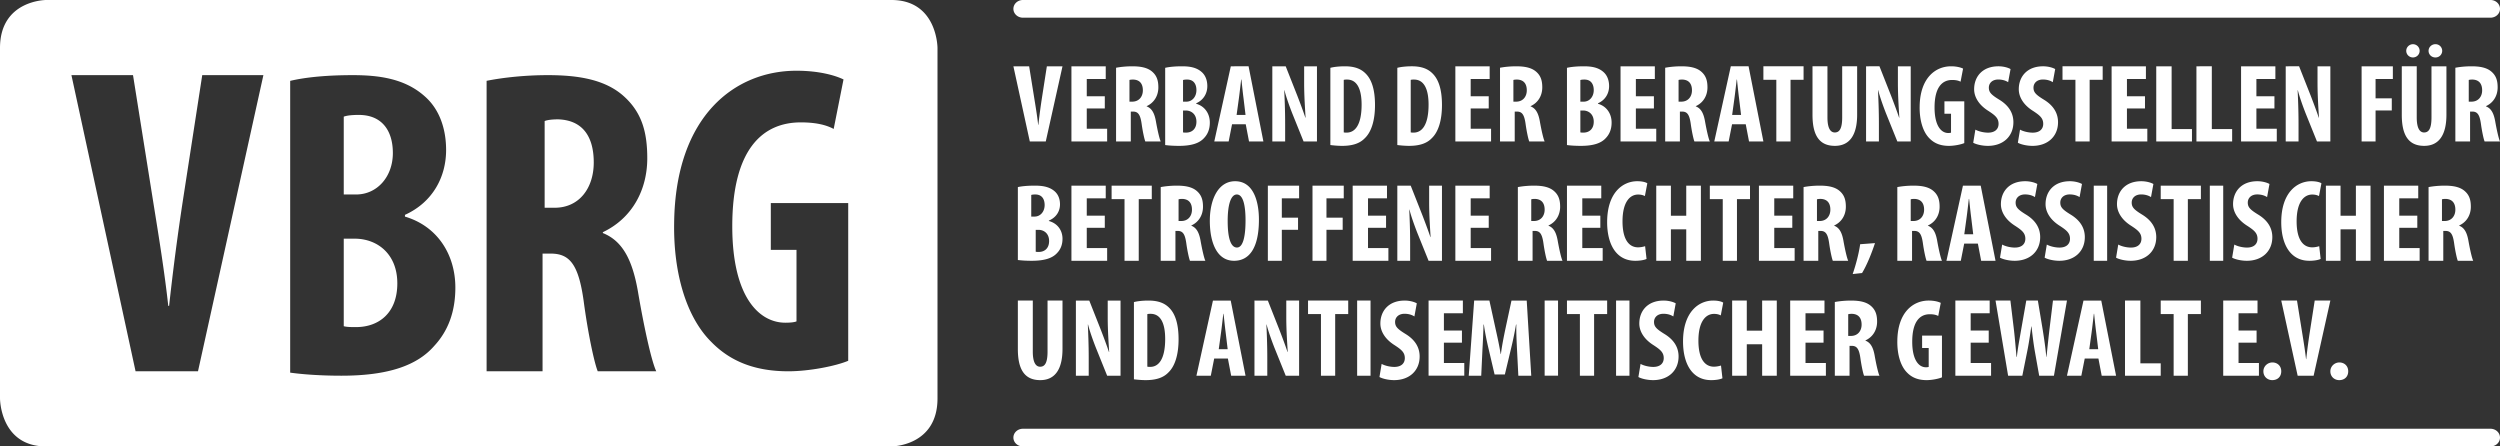 <svg viewBox="0 0 560 100" xmlns="http://www.w3.org/2000/svg"><rect x="0" y="0" width="560" height="100" fill="#333333" stroke="none"/><path d="M556.552 31.683H560c-.302-.623-.755-2.687-1.082-4.55-.327-1.791-.906-2.86-2.066-3.307v-.05c1.739-.794 2.62-2.41 2.62-4.2 0-1.444-.303-2.563-1.336-3.482-1.107-.994-2.72-1.243-4.536-1.243-1.259 0-2.568.124-3.6.324v16.508h3.298v-6.69h.479c1.109 0 1.64.597 1.942 2.686.252 1.84.63 3.532.833 4.004ZM556 20.237c0 1.424-.876 2.535-2.39 2.535H553v-4.855c.186-.072.53-.095.822-.095 1.568.048 2.178 1.037 2.178 2.415Zm4-18.257c0-1.093-.953-1.98-2.128-1.98H229.128C227.953 0 227 .887 227 1.98c0 1.094.953 1.98 2.128 1.98h328.744c1.175 0 2.128-.886 2.128-1.98ZM230.528 14.851H227l3.675 16.832h3.578L238 14.851h-3.504l-1.12 7.193c-.291 1.9-.559 3.922-.777 5.92h-.05c-.22-1.973-.56-4.046-.852-5.844l-1.169-7.269ZM210 89.251V10.75S210 0 199.669 0H10.331S0 0 0 10.749V89.25S0 100 10.331 100h189.338S210 100 210 89.251ZM59 16.831 44.35 83.169H30.367L16 16.832h13.795l4.567 28.646c1.14 7.086 2.474 15.256 3.33 23.034h.19a553.705 553.705 0 0 1 3.043-23.335l4.376-28.345H59Zm31.71 31.296v.395C98.049 50.69 102 57.106 102 64.417c0 5.535-1.694 9.782-4.706 13.037-3.762 4.339-10.165 6.704-20.816 6.704-4.704 0-8.656-.296-11.478-.688V18.115c3.763-.889 8.656-1.283 14.022-1.283 5.94 0 11.686.79 16.108 4.733 3.386 2.958 4.798 7.402 4.798 12.045 0 5.927-2.916 11.657-9.218 14.517Zm44.331 3.882v.195c4.4 1.762 6.6 5.972 7.845 13.029 1.243 7.35 2.965 15.483 4.114 17.935h-13.107c-.767-1.864-2.2-8.528-3.16-15.78-1.15-8.232-3.162-10.583-7.381-10.583h-1.822v26.363H109V18.105c3.922-.783 8.896-1.273 13.681-1.273 6.901 0 13.03.978 17.237 4.893 3.923 3.623 5.072 8.032 5.072 13.72 0 7.06-3.348 13.43-9.949 16.564ZM190 80.815c-2.777 1.177-8.71 2.353-13.406 2.353-7.385 0-12.947-2.157-17.255-6.569-5.553-5.492-8.522-15.317-8.33-26.7.287-24.054 13.692-34.057 27.407-34.057 4.883 0 8.52.981 10.531 1.952l-2.202 11.09c-1.819-.979-4.212-1.471-7.372-1.471-8.534 0-15.343 5.992-15.343 23.27 0 15.903 6.042 21.602 11.892 21.602 1.152 0 2.016-.098 2.494-.296V55.977h-5.753v-10.49H190v35.328Zm-57-44.422c0-5.508-2.24-9.466-7.982-9.66-1.07 0-2.337.097-3.018.385v19.417h2.24c5.548 0 8.76-4.442 8.76-10.142ZM89 63.464c0-6.506-4.38-9.903-9.333-9.999H77v19.607c.764.195 1.62.195 2.763.195 5.047 0 9.237-3.107 9.237-9.803Zm-1-29.203c0-4.798-2.279-8.518-7.63-8.518-1.386 0-2.575.098-3.37.39v17.431h2.776c4.656 0 8.224-3.916 8.224-9.303Zm146.65 33.066v11.447c0 2.665-.69 3.372-1.664 3.372-.869 0-1.639-.785-1.639-3.372V67.327H228v10.872c0 4.416 1.406 6.95 5.013 6.95 3.324 0 4.987-2.456 4.987-6.975V67.327h-3.35Zm.299-17.82v-.098c1.703-.716 2.492-2.148 2.492-3.63 0-1.16-.382-2.27-1.297-3.01-1.195-.988-2.749-1.185-4.354-1.185-1.451 0-2.773.1-3.79.321v16.338c.763.097 1.83.173 3.102.173 2.878 0 4.61-.593 5.627-1.677.813-.813 1.271-1.876 1.271-3.26 0-1.827-1.068-3.43-3.051-3.973ZM234 45.93c0 1.496-.974 2.584-2.243 2.584H231v-4.842c.216-.082.541-.109.918-.109 1.462 0 2.082 1.034 2.082 2.367Zm1 8.053c0 1.674-1.047 2.452-2.31 2.452-.285 0-.5 0-.69-.05v-4.9h.667c1.238.024 2.333.872 2.333 2.498Zm111 30.174h3V67.327h-3v16.831Zm-11.04-10.737-1.334-6.094h-3.413L329 84.158h2.795l.273-5.843c.098-1.675.197-3.798.246-5.622h.074c.248 1.824.694 3.923 1.014 5.27l1.386 5.921h2.3l1.436-6.019c.32-1.299.766-3.372 1.063-5.172h.074c-.05 1.8.073 3.972.148 5.57l.297 5.895H343l-1.015-16.831h-3.413l-1.31 6.094c-.446 2.12-.817 4.02-1.063 5.893h-.051c-.297-1.898-.718-3.772-1.188-5.893Zm-7.277-6.094H320v16.831h8v-2.843h-4.565v-4.55h4.04v-2.719h-4.04V70.17h4.248v-2.843ZM316.257 14.85c-1.272 0-2.449.13-3.257.34v17.3c.637.077 1.642.182 2.645.182 2.305 0 3.95-.546 5.052-1.696 1.446-1.358 2.303-3.893 2.303-7.449 0-3.426-.734-5.752-2.157-7.11-1.052-1.043-2.499-1.567-4.586-1.567ZM316 17.897c.227-.075.482-.075.738-.075 2.242 0 3.262 2.123 3.262 5.611 0 4.701-1.561 6.27-3.347 6.27-.199 0-.482 0-.653-.051V17.897Zm4.128 27.41c0 3.096.224 6.017.325 7.79h-.05c-.475-1.449-1.302-3.62-1.801-4.92l-2.603-6.593H313v16.832h2.872v-3.797c0-3.37-.124-5.966-.198-7.665h.05c.374 1.523 1.15 3.646 1.7 5.07l2.58 6.392H323V41.584h-2.872v3.722Zm-5.475 22.02c-3.608 0-5.45 2.336-5.45 5.142 0 1.586.895 3.43 3.246 4.887 1.46.962 2.23 1.585 2.23 2.859 0 1.144-.77 1.974-2.356 1.974-.972 0-2.148-.285-2.837-.675L309 84.448c.561.337 1.917.7 3.296.7 3.38 0 5.704-2.102 5.704-5.298 0-1.844-.843-3.611-3.117-5.014-1.869-1.145-2.382-1.691-2.382-2.73 0-.938.691-1.82 2.126-1.82.971 0 1.712.286 2.198.598l.537-2.934c-.51-.312-1.585-.623-2.709-.623ZM304 84.158h3V67.327h-3v16.831Zm-2.742-69.307c-1.274 0-2.45.13-3.258.34v17.3c.638.077 1.642.182 2.646.182 2.305 0 3.948-.546 5.051-1.696 1.445-1.358 2.303-3.893 2.303-7.449 0-3.426-.736-5.752-2.157-7.11-1.052-1.043-2.5-1.567-4.585-1.567ZM301 17.897c.228-.075.483-.075.737-.075 2.243 0 3.263 2.123 3.263 5.611 0 4.701-1.56 6.27-3.346 6.27-.199 0-.483 0-.654-.051V17.897Zm0 23.687h-7v16.832h3.128v-6.943h3.633v-2.72h-3.633V44.43H301v-2.845Zm-1.92 42.574V70.345H302v-3.018h-9v3.018h2.895v13.813h3.185ZM291 41.584h-7v16.832h3.128v-6.943h3.633v-2.72h-3.633V44.43H291v-2.845Zm-7.002 25.743H281v16.831h2.873v-3.796c0-3.37-.124-5.967-.2-7.667h.05c.376 1.524 1.15 3.648 1.702 5.07l2.577 6.393H291V67.327h-2.873v3.721c0 3.096.226 6.019.324 7.792h-.05c-.474-1.45-1.3-3.622-1.8-4.92l-2.603-6.593ZM275.7 14.85 272 31.683h3.22l.759-3.847h3.067l.735 3.847H283l-3.32-16.832H275.7ZM277 25.743l.52-3.771c.146-1.05.355-2.936.501-4.15h.063c.124 1.214.311 3.018.458 4.123l.458 3.798h-2Zm-6 23.71c0 4.781 1.53 8.963 5.435 8.963 3.269 0 5.565-2.659 5.565-9.221 0-3.98-1.173-8.6-5.334-8.6-3.804 0-5.666 4.104-5.666 8.858Zm4 .052c0-3.73.734-5.94 2.05-5.94 1.495 0 1.95 2.75 1.95 5.786 0 3.524-.532 6.095-1.925 6.095-1.341 0-2.075-2.006-2.075-5.941Zm-3.299 17.822L268 84.158h3.22l.759-3.847h3.067l.735 3.847H279l-3.32-16.831h-3.979ZM273 78.217l.521-3.771c.146-1.052.355-2.937.5-4.149h.062c.126 1.212.313 3.017.458 4.121l.459 3.8h-2Zm-9.4-36.633c-1.26 0-2.568.125-3.6.323v16.509h3.297v-6.69h.48c1.11 0 1.64.597 1.942 2.686.252 1.84.632 3.53.831 4.004H270c-.302-.623-.755-2.687-1.083-4.55-.327-1.792-.907-2.86-2.063-3.306v-.05c1.736-.794 2.617-2.411 2.617-4.202 0-1.444-.302-2.562-1.335-3.48-1.106-.995-2.72-1.244-4.535-1.244Zm.4 3.068c.187-.072.532-.098.824-.098 1.565.049 2.176 1.039 2.176 2.415 0 1.424-.875 2.536-2.389 2.536H264v-4.853Zm-2.154 24.241c-1.054-1.045-2.503-1.566-4.589-1.566-1.274 0-2.448.13-3.257.339v17.302c.635.078 1.641.18 2.646.18 2.306 0 3.949-.546 5.052-1.696 1.444-1.357 2.302-3.894 2.302-7.45 0-3.425-.734-5.752-2.154-7.109ZM261 75.91c0 4.702-1.56 6.27-3.347 6.27-.199 0-.482 0-.653-.051V70.373c.227-.076.481-.076.738-.076 2.24 0 3.262 2.124 3.262 5.612Zm-3-34.325h-9v3.02h2.894v13.812h3.185V44.605H258v-3.02Zm-7 25.743h-2.872v3.721c0 3.096.226 6.019.325 7.792h-.05c-.475-1.45-1.3-3.622-1.801-4.92l-2.604-6.593H241v16.831h2.873v-3.796c0-3.37-.125-5.967-.199-7.667h.05c.376 1.524 1.15 3.648 1.702 5.07l2.576 6.393H251V67.327Zm-7.565-38.487v-4.55h4.041V21.57h-4.041v-3.874h4.25v-2.844H240v16.832h8V28.84h-4.565Zm0 26.731v-4.548h4.04v-2.719h-4.04v-3.875h4.25v-2.845H240v16.832h8V55.57h-4.566Zm13.419-31.745v-.05c1.737-.794 2.617-2.41 2.617-4.2 0-1.444-.302-2.563-1.334-3.482-1.106-.994-2.72-1.243-4.537-1.243-1.259 0-2.567.124-3.6.324v16.508h3.298v-6.69h.479c1.11 0 1.64.597 1.942 2.686.252 1.84.63 3.532.833 4.004H260c-.302-.623-.755-2.687-1.082-4.55-.327-1.791-.906-2.86-2.064-3.307ZM256 20.237c0 1.424-.877 2.535-2.39 2.535H253v-4.855c.186-.072.53-.095.822-.095 1.567.048 2.178 1.037 2.178 2.415Zm11.949 3.003v-.104c1.703-.757 2.491-2.274 2.491-3.843 0-1.229-.38-2.406-1.297-3.188-1.195-1.044-2.747-1.254-4.353-1.254-1.45 0-2.773.105-3.79.34v17.3c.764.104 1.832.182 3.102.182 2.878 0 4.61-.626 5.627-1.774.814-.861 1.271-1.986 1.271-3.452 0-1.935-1.068-3.633-3.051-4.207ZM268 20.19c0 1.496-.973 2.583-2.243 2.583H265v-4.841c.216-.083.54-.11.92-.11 1.458 0 2.08 1.033 2.08 2.368Zm0 7.063c0 1.674-1.049 2.451-2.309 2.451-.287 0-.5 0-.691-.05v-4.9h.666c1.239.025 2.334.873 2.334 2.5Zm24.127-8.68c0 3.096.225 6.02.324 7.791h-.05c-.474-1.448-1.299-3.621-1.8-4.918l-2.603-6.594H285v16.832h2.873v-3.796c0-3.372-.126-5.967-.2-7.667h.05c.374 1.525 1.15 3.645 1.702 5.07l2.577 6.393H295V14.851h-2.873v3.72Zm14.307 37v-4.55h4.042v-2.718h-4.042v-3.875h4.252v-2.845H303v16.832h8V55.57h-4.566Zm22.999-26.732v-4.55h4.042V21.57h-4.042v-3.874h4.252v-2.844H326v16.832h8V28.84h-4.567Zm.001 26.731v-4.548h4.042v-2.719h-4.042v-3.875h4.252v-2.845H326v16.832h8V55.57h-4.566Zm13.418-31.745v-.05c1.737-.794 2.617-2.41 2.617-4.2 0-1.444-.3-2.563-1.333-3.482-1.107-.994-2.72-1.243-4.536-1.243-1.26 0-2.568.124-3.6.324v16.508h3.296v-6.69h.481c1.109 0 1.64.597 1.942 2.686.251 1.84.63 3.532.83 4.004H346c-.302-.623-.757-2.687-1.083-4.55-.328-1.791-.907-2.86-2.065-3.307ZM342 20.237c0 1.424-.877 2.535-2.39 2.535H339v-4.855c.188-.072.532-.095.824-.095 1.565.048 2.176 1.037 2.176 2.415Zm4.854 30.323v-.05c1.736-.794 2.617-2.411 2.617-4.202 0-1.444-.302-2.562-1.334-3.48-1.108-.995-2.721-1.244-4.536-1.244-1.26 0-2.569.125-3.601.323v16.509h3.298v-6.69h.48c1.109 0 1.638.597 1.942 2.686.252 1.84.63 3.53.83 4.004H350c-.302-.623-.755-2.687-1.083-4.55-.327-1.792-.907-2.86-2.063-3.306ZM346 46.97c0 1.423-.876 2.535-2.389 2.535H343v-4.853c.187-.072.531-.098.823-.098 1.566.049 2.177 1.039 2.177 2.415Zm195.685-5.386H534v16.832h8V55.57h-4.565v-4.548h4.04v-2.719h-4.04v-3.875h4.25v-2.845ZM536 14.851h-7v16.832h3.128v-6.945h3.632V22.02h-3.632v-4.325H536v-2.844Zm-11.987 66.337c-1.046 0-2.013.841-2.013 1.98 0 1.207.915 1.98 1.987 1.98 1.202 0 2.013-.773 2.013-1.98 0-1.228-.888-1.98-1.987-1.98ZM511 49.765c0 4.963 2.032 8.65 6.297 8.65 1.14 0 2.058-.182 2.529-.415l-.323-2.854c-.396.13-1.016.26-1.561.26-1.985 0-3.498-1.638-3.498-5.823 0-4.34 1.662-6.004 3.498-6.004.718 0 1.14.158 1.512.338l.546-2.855c-.322-.235-1.116-.468-2.257-.468-3.249 0-6.743 2.57-6.743 9.171Zm3.529 17.562H511l3.675 16.831h3.577L522 67.327h-3.505l-1.12 7.192c-.292 1.9-.56 3.922-.778 5.92h-.048c-.22-1.972-.56-4.045-.852-5.844l-1.168-7.268Zm-5.516 13.861c-1.046 0-2.013.841-2.013 1.98 0 1.207.915 1.98 1.987 1.98 1.202 0 2.013-.773 2.013-1.98 0-1.228-.888-1.98-1.987-1.98Zm-3.328-13.861H498v16.831h8v-2.843h-4.567v-4.55h4.042v-2.719h-4.042V70.17h4.252v-2.843ZM495 58.416h3V41.584h-3v16.832Zm.446-43.565H492v16.832h8v-2.769h-4.554V14.851ZM493 41.584h-9v3.02h2.896v13.812h3.183V44.605H493v-3.02Zm-6.556-26.733H483v16.832h8v-2.769h-4.556V14.851ZM476 84.158h8V81.39h-4.554V67.327H476v16.831Zm14.08 0V70.345H493v-3.018h-9v3.018h2.895v13.813h3.184Zm-16.08 0-3.32-16.831h-3.979L463 84.158h3.22l.759-3.847h3.067l.735 3.847H474Zm-4-5.94h-2l.521-3.772c.146-1.052.355-2.937.5-4.149h.064c.124 1.212.311 3.017.457 4.121l.458 3.8Zm-1-19.802h3V41.584h-3v16.832Zm2-43.565h-9v3.019h2.896v13.813h3.184V17.87H471V14.85Zm-7.347 25.743c-3.609 0-5.449 2.337-5.449 5.142 0 1.587.895 3.431 3.245 4.887 1.461.962 2.23 1.585 2.23 2.859 0 1.144-.769 1.975-2.358 1.975-.97 0-2.145-.286-2.837-.676L458 57.715c.561.338 1.916.7 3.297.7 3.377 0 5.703-2.101 5.703-5.297 0-1.846-.843-3.613-3.117-5.017-1.87-1.143-2.38-1.689-2.38-2.728 0-.936.69-1.82 2.123-1.82.971 0 1.713.286 2.198.598l.538-2.933c-.51-.311-1.584-.624-2.709-.624Zm-13.322 26.733H447l2.817 16.831h3.185l1.104-5.491c.342-1.649.612-3.523.906-5.546h.05c.22 2.05.465 3.971.734 5.521l.981 5.516h3.307L463 67.327h-3.136l-.81 6.668c-.22 1.95-.416 3.747-.636 5.946h-.049c-.196-2.199-.49-4.071-.784-5.97l-1.102-6.644h-2.597l-1.178 6.693c-.343 2.025-.711 3.848-.931 5.921h-.074c-.194-2.049-.342-3.973-.562-5.895l-.81-6.72Zm3.321-26.733c-3.608 0-5.448 2.337-5.448 5.142 0 1.587.895 3.431 3.245 4.887 1.46.962 2.228 1.585 2.228 2.859 0 1.144-.768 1.975-2.356 1.975-.97 0-2.145-.286-2.837-.676L448 57.715c.561.338 1.916.7 3.295.7 3.38 0 5.705-2.101 5.705-5.297 0-1.846-.844-3.613-3.118-5.017-1.87-1.143-2.382-1.689-2.382-2.728 0-.936.693-1.82 2.126-1.82.971 0 1.713.286 2.198.598l.538-2.933c-.51-.311-1.586-.624-2.71-.624Zm-12.219 40.72v-4.55h4.042v-2.718h-4.042V70.17h4.253v-2.843H438v16.831h8v-2.843h-4.567Zm2.247-39.73H439.7L436 58.416h3.22l.759-3.847h3.066l.736 3.847H447l-3.32-16.832ZM442 52.475h-2l.52-3.77c.147-1.052.355-2.938.5-4.15h.064c.124 1.212.311 3.017.457 4.12l.459 3.8Zm-9.972 25.477v4.237c-.122.052-.343.079-.637.079-1.502 0-3.05-1.508-3.05-5.718 0-4.574 1.746-6.16 3.934-6.16.81 0 1.425.13 1.89.39l.565-2.937c-.515-.256-1.449-.516-2.702-.516-3.516 0-6.954 2.648-7.026 9.016-.048 3.012.711 5.614 2.136 7.068 1.105 1.167 2.53 1.738 4.425 1.738 1.203 0 2.724-.311 3.437-.624v-9.352h-4.447v2.779h1.475ZM428.6 41.584c-1.259 0-2.568.125-3.6.323v16.509h3.298v-6.69h.479c1.11 0 1.64.597 1.941 2.686.254 1.84.632 3.53.833 4.004H435c-.303-.623-.756-2.687-1.084-4.55-.325-1.792-.905-2.86-2.063-3.306v-.05c1.738-.794 2.619-2.411 2.619-4.202 0-1.444-.304-2.562-1.335-3.48-1.109-.995-2.72-1.244-4.537-1.244Zm-.6 3.068c.185-.072.53-.098.822-.098 1.568.049 2.178 1.039 2.178 2.415 0 1.424-.876 2.536-2.39 2.536H428v-4.853Zm-11.324 10.055c-.276 1.984-.951 4.595-1.676 6.68l2.1-.226c1.101-1.808 2.15-4.445 2.9-6.706l-3.324.252Zm-2.378 29.451v-6.687h.478c1.11 0 1.64.596 1.943 2.683.252 1.842.63 3.532.83 4.004H421c-.302-.62-.756-2.684-1.083-4.55-.327-1.791-.906-2.858-2.065-3.307v-.048c1.738-.795 2.618-2.413 2.618-4.203 0-1.444-.302-2.563-1.334-3.482-1.108-.993-2.72-1.241-4.536-1.241-1.259 0-2.568.124-3.6.322v16.51h3.298Zm-.298-8.91v-4.854c.186-.072.532-.097.824-.097 1.565.048 2.176 1.039 2.176 2.414 0 1.426-.875 2.537-2.388 2.537H414Zm-6.4-33.664c-1.258 0-2.57.125-3.6.323v16.509h3.296v-6.69h.48c1.11 0 1.641.597 1.943 2.686.252 1.84.63 3.53.833 4.004H414c-.302-.623-.755-2.687-1.083-4.55-.327-1.792-.907-2.86-2.064-3.306v-.05c1.737-.794 2.618-2.411 2.618-4.202 0-1.444-.302-2.562-1.335-3.48-1.107-.995-2.719-1.244-4.536-1.244Zm-.6 3.068c.187-.072.531-.098.823-.098 1.566.049 2.177 1.039 2.177 2.415 0 1.424-.875 2.536-2.389 2.536H407v-4.853Zm1.685 22.675H401v16.831h8v-2.843h-4.566v-4.55h4.04v-2.719h-4.04V70.17h4.251v-2.843ZM404 14.85h-9v3.019h2.896v13.813h3.184V17.87H404V14.85Zm-2.316 26.733H394v16.832h8V55.57h-4.566v-4.548h4.04v-2.719h-4.04v-3.875h4.25v-2.845ZM387.7 14.851 384 31.683h3.22l.76-3.847h3.066l.736 3.847H395l-3.32-16.832h-3.98ZM388 25.743l.521-3.771c.146-1.05.355-2.936.5-4.15h.063c.125 1.214.312 3.018.457 4.123l.459 3.798h-2Zm3.28 58.415v-7.043h3.44v7.043H398V67.327h-3.28v6.743h-3.44v-6.743H388v16.831h3.28Zm.72-42.574h-9v3.02h2.895v13.812h3.185V44.605H392v-3.02Zm-8.257 25.743c-3.25 0-6.743 2.57-6.743 9.171 0 4.963 2.031 8.65 6.297 8.65 1.14 0 2.06-.181 2.53-.415l-.323-2.856a5.508 5.508 0 0 1-1.562.262c-1.985 0-3.497-1.638-3.497-5.823 0-4.34 1.66-6.004 3.497-6.004.718 0 1.14.156 1.513.338l.545-2.855c-.322-.235-1.117-.468-2.257-.468Zm-9.462-25.743H371v16.832h3.281v-7.044h3.438v7.044H381V41.584h-3.281v6.744h-3.438v-6.744Zm-1.63 25.743c-3.607 0-5.447 2.336-5.447 5.142 0 1.586.895 3.43 3.246 4.887 1.459.962 2.227 1.585 2.227 2.859 0 1.144-.768 1.974-2.354 1.974-.972 0-2.149-.285-2.837-.675L367 84.448c.561.337 1.917.7 3.296.7 3.378 0 5.704-2.102 5.704-5.298 0-1.844-.843-3.611-3.119-5.014-1.868-1.145-2.38-1.691-2.38-2.73 0-.938.69-1.82 2.124-1.82.972 0 1.713.286 2.199.598l.536-2.934c-.51-.312-1.584-.623-2.708-.623ZM362 84.158h3V67.327h-3v16.831Zm-2-34.393c0 4.963 2.034 8.65 6.297 8.65 1.14 0 2.058-.182 2.53-.415l-.322-2.854a5.5 5.5 0 0 1-1.563.26c-1.983 0-3.498-1.638-3.498-5.823 0-4.34 1.662-6.004 3.498-6.004.72 0 1.14.158 1.514.338l.544-2.855c-.322-.235-1.116-.468-2.257-.468-3.249 0-6.743 2.57-6.743 9.171Zm-5.566 5.806v-4.548h4.041v-2.719h-4.04v-3.875h4.25v-2.845H351v16.832h8V55.57h-4.566Zm2.645 28.587V70.345H360v-3.018h-9v3.018h2.895v13.813h3.184Zm.87-60.918v-.104c1.702-.757 2.491-2.274 2.491-3.843 0-1.229-.382-2.406-1.297-3.188-1.195-1.044-2.748-1.254-4.354-1.254-1.45 0-2.771.105-3.789.34v17.3c.762.104 1.83.182 3.103.182 2.878 0 4.608-.626 5.625-1.774.813-.861 1.272-1.986 1.272-3.452 0-1.935-1.068-3.633-3.052-4.207ZM357 20.19c0 1.496-.973 2.583-2.244 2.583H354v-4.841c.214-.083.54-.11.919-.11 1.459 0 2.081 1.033 2.081 2.368Zm0 7.063c0 1.674-1.048 2.451-2.31 2.451-.286 0-.501 0-.69-.05v-4.9h.666c1.24.025 2.334.873 2.334 2.5Zm9.435 1.588v-4.55h4.041V21.57h-4.041v-3.874h4.25v-2.844H363v16.832h8V28.84h-4.565Zm13.419-5.014v-.05c1.736-.794 2.617-2.41 2.617-4.2 0-1.444-.302-2.563-1.334-3.482-1.106-.994-2.72-1.243-4.537-1.243-1.26 0-2.567.124-3.6.324v16.508h3.298v-6.69h.479c1.11 0 1.64.597 1.942 2.686.252 1.84.63 3.532.833 4.004H383c-.302-.623-.755-2.687-1.083-4.55-.327-1.791-.905-2.86-2.063-3.307ZM379 20.237c0 1.424-.877 2.535-2.39 2.535H376v-4.855c.186-.072.53-.095.822-.095 1.567.048 2.178 1.037 2.178 2.415Zm33.65-5.386V26.3c0 2.666-.69 3.373-1.662 3.373-.872 0-1.64-.785-1.64-3.373V14.85H406v10.875c0 4.416 1.405 6.947 5.013 6.947 3.326 0 4.987-2.454 4.987-6.975V14.85h-3.35Zm12.478 3.72c0 3.097.224 6.02.324 7.792h-.05c-.475-1.448-1.301-3.621-1.801-4.918l-2.602-6.594H418v16.832h2.874v-3.796c0-3.372-.126-5.967-.201-7.667h.05c.376 1.525 1.15 3.645 1.703 5.07l2.576 6.393H428V14.851h-2.872v3.72Zm11.901 6.904v4.24c-.123.05-.343.077-.638.077-1.5 0-3.05-1.51-3.05-5.719 0-4.572 1.746-6.159 3.934-6.159.81 0 1.424.13 1.891.39l.564-2.936c-.516-.257-1.448-.517-2.7-.517-3.517 0-6.954 2.649-7.028 9.015-.048 3.014.712 5.614 2.136 7.067 1.106 1.17 2.53 1.74 4.425 1.74 1.203 0 2.725-.31 3.437-.623v-9.352h-4.447v2.777h1.476Zm8.473-5.846c0-.935.69-1.818 2.125-1.818.971 0 1.712.285 2.198.597l.536-2.933c-.51-.313-1.583-.624-2.708-.624-3.608 0-5.447 2.337-5.447 5.142 0 1.585.894 3.431 3.244 4.887 1.46.96 2.228 1.585 2.228 2.86 0 1.141-.769 1.974-2.356 1.974-.972 0-2.147-.286-2.836-.676L442 31.973c.563.337 1.918.7 3.296.7 3.38 0 5.704-2.101 5.704-5.297 0-1.847-.842-3.615-3.116-5.018-1.87-1.144-2.382-1.688-2.382-2.729Zm10 0c0-.935.691-1.818 2.125-1.818.97 0 1.713.285 2.197.597l.537-2.933c-.511-.313-1.584-.624-2.709-.624-3.607 0-5.446 2.337-5.446 5.142 0 1.585.894 3.431 3.244 4.887 1.459.96 2.23 1.585 2.23 2.86 0 1.141-.771 1.974-2.358 1.974-.97 0-2.146-.286-2.836-.676L452 31.973c.563.337 1.917.7 3.297.7 3.378 0 5.703-2.101 5.703-5.297 0-1.847-.843-3.615-3.117-5.018-1.87-1.144-2.382-1.688-2.382-2.729Zm20.933 9.21V24.29h4.042V21.57h-4.042v-3.874h4.25v-2.844H473v16.832h8V28.84h-4.565Zm1.066 16.534c0-.936.692-1.82 2.127-1.82.971 0 1.711.286 2.198.598l.536-2.933c-.512-.311-1.584-.624-2.71-.624-3.608 0-5.448 2.337-5.448 5.142 0 1.587.895 3.431 3.247 4.887 1.459.962 2.228 1.585 2.228 2.859 0 1.144-.769 1.975-2.356 1.975-.972 0-2.147-.286-2.837-.676L474 57.715c.563.338 1.916.7 3.297.7 3.377 0 5.703-2.101 5.703-5.297 0-1.846-.843-3.613-3.117-5.017-1.87-1.143-2.382-1.689-2.382-2.728Zm28.178 8.109c0 1.144-.769 1.975-2.356 1.975-.971 0-2.146-.286-2.836-.676L500 57.715c.564.338 1.918.7 3.297.7 3.379 0 5.703-2.101 5.703-5.297 0-1.846-.844-3.613-3.116-5.017-1.87-1.143-2.382-1.689-2.382-2.728 0-.936.691-1.82 2.126-1.82.972 0 1.712.286 2.198.598l.536-2.933c-.512-.311-1.585-.624-2.71-.624-3.606 0-5.448 2.337-5.448 5.142 0 1.587.895 3.431 3.247 4.887 1.46.962 2.228 1.585 2.228 2.859Zm-.245-24.642v-4.55h4.04V21.57h-4.04v-3.874h4.251v-2.844H502v16.832h8V28.84h-4.566Zm13.692-10.269c0 3.097.224 6.02.326 7.792h-.05c-.475-1.448-1.301-3.621-1.802-4.918l-2.603-6.594H512v16.832h2.872v-3.796c0-3.372-.124-5.967-.2-7.667h.05c.377 1.525 1.15 3.645 1.702 5.07L519 31.683H522V14.851h-2.874v3.72Zm8.595 23.013v6.744h-3.44v-6.744H521v16.832h3.281v-7.044h3.44v7.044H531V41.584h-3.28Zm12.778-28.713c.815 0 1.501-.65 1.501-1.485 0-.836-.686-1.485-1.498-1.485-.791 0-1.502.649-1.502 1.485 0 .835.687 1.485 1.5 1.485Zm5.013 0a1.486 1.486 0 1 0 0-2.97c-.806 0-1.512.649-1.512 1.485-.002.835.68 1.485 1.512 1.485Zm2.488 1.98h-3.347V26.3c0 2.666-.693 3.373-1.666 3.373-.871 0-1.638-.785-1.638-3.373V14.85H538v10.875c0 4.416 1.405 6.947 5.012 6.947 3.326 0 4.988-2.454 4.988-6.975V14.85Zm2.852 35.709v-.05c1.738-.794 2.619-2.411 2.619-4.202 0-1.444-.303-2.562-1.335-3.48-1.108-.995-2.72-1.244-4.536-1.244-1.26 0-2.569.125-3.6.323v16.509h3.298v-6.69h.479c1.11 0 1.64.597 1.941 2.686.253 1.84.63 3.53.832 4.004H554c-.304-.623-.757-2.687-1.084-4.55-.326-1.792-.905-2.86-2.064-3.306ZM550 46.97c0 1.423-.877 2.535-2.39 2.535H547v-4.853c.184-.072.53-.098.822-.098 1.567.049 2.178 1.039 2.178 2.415ZM227 98.02c0 1.093.953 1.98 2.128 1.98h328.744c1.175 0 2.128-.887 2.128-1.98 0-1.095-.953-1.98-2.128-1.98H229.128c-1.175 0-2.128.885-2.128 1.98Z" fill="#fff" fill-rule="evenodd"/></svg>